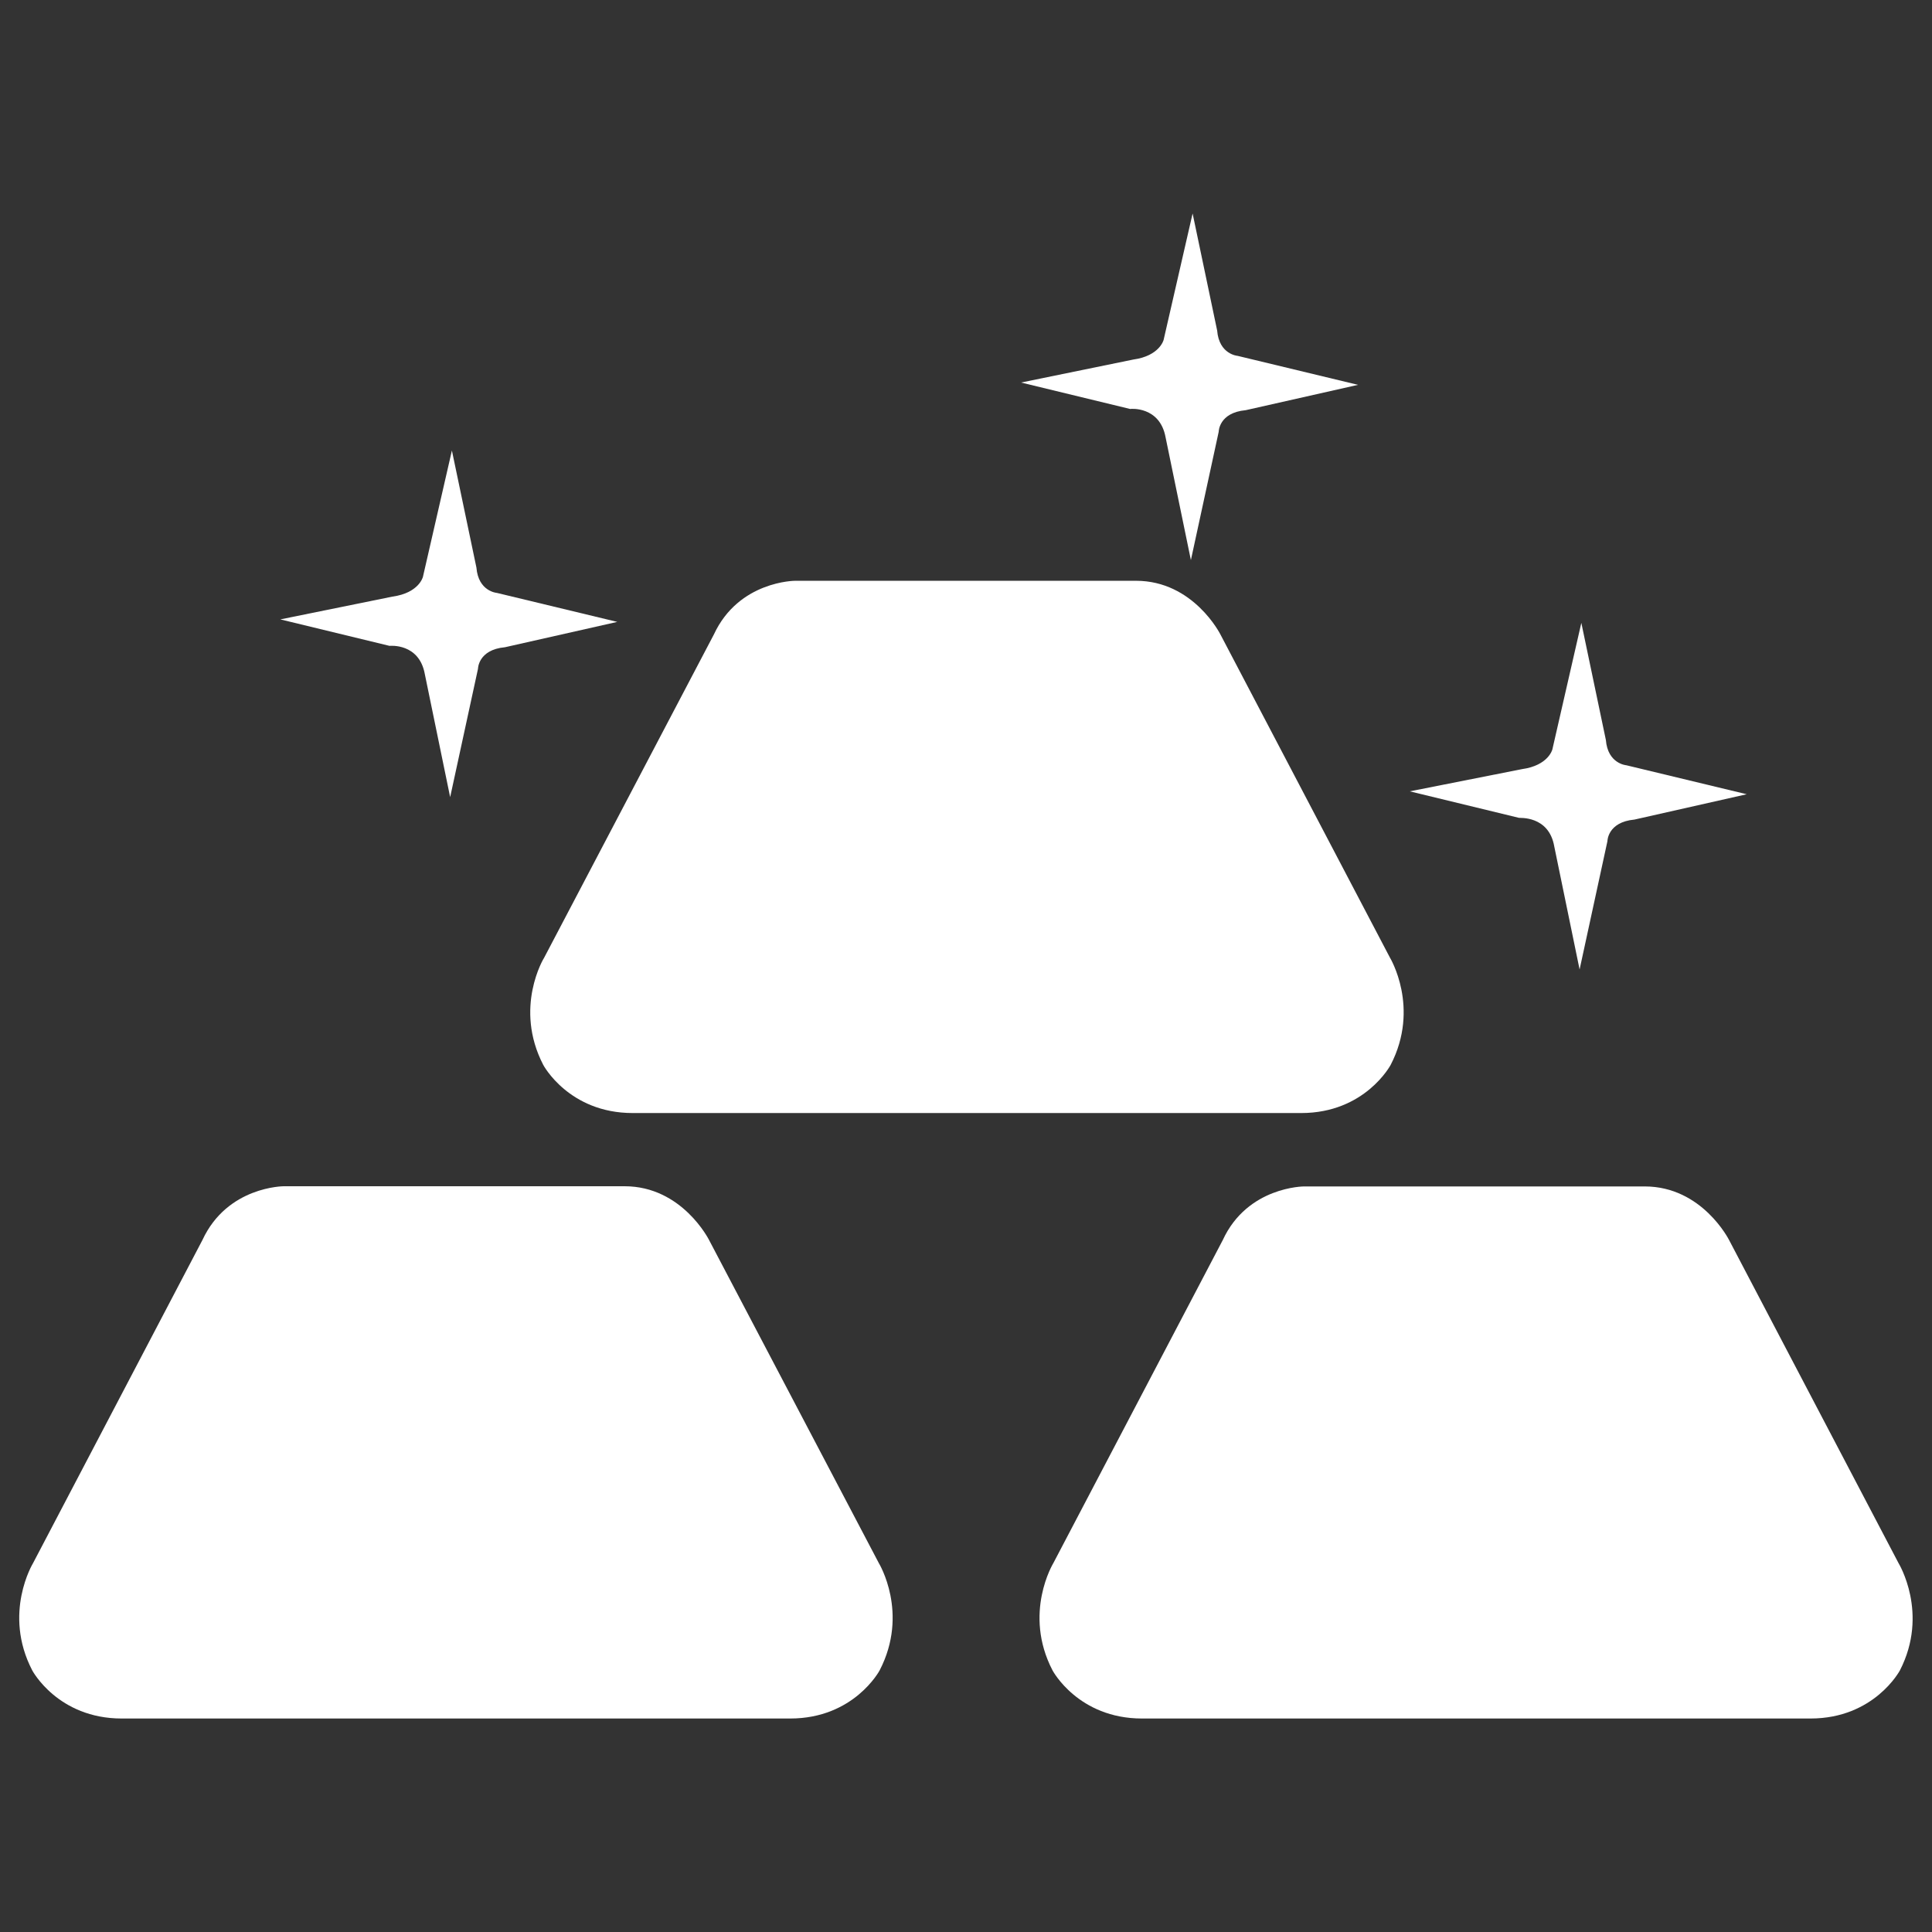 <svg width="72" height="72" viewBox="0 0 72 72" fill="none" xmlns="http://www.w3.org/2000/svg">
<rect x="0" y="0" width="72" height="72" fill="#333333" stroke="none"/>
<path d="M43.437 16.294L44.381 20.873L45.417 16.092C45.417 16.092 45.417 15.379 46.425 15.286L50.609 14.342L46.123 13.262C46.123 13.262 45.432 13.212 45.36 12.319L44.445 7.956L43.365 12.665C43.365 12.665 43.221 13.262 42.235 13.399L38.052 14.256L42.12 15.242C42.12 15.235 43.221 15.127 43.437 16.294Z" fill="white"/>
<path d="M20.246 39.687C20.246 39.687 21.197 41.48 23.58 41.48H48.492C50.875 41.48 51.825 39.687 51.825 39.687C52.934 37.548 51.797 35.684 51.797 35.684L45.482 23.645C45.482 23.645 44.481 21.644 42.336 21.644H29.635C29.635 21.644 27.533 21.644 26.604 23.645L20.275 35.698C20.275 35.691 19.137 37.548 20.246 39.687Z" fill="white"/>
<path d="M57.924 31.55L58.867 36.13L59.904 31.349C59.904 31.349 59.904 30.636 60.912 30.543L65.095 29.599L60.609 28.519C60.609 28.519 59.918 28.469 59.846 27.576L58.932 23.213L57.852 27.929C57.852 27.929 57.708 28.526 56.721 28.663L52.538 29.491L56.606 30.478C56.613 30.492 57.722 30.377 57.924 31.55Z" fill="white"/>
<path d="M70.754 58.255L64.44 46.216C64.44 46.216 63.439 44.215 61.293 44.215H48.6C48.6 44.215 46.49 44.215 45.568 46.216L39.254 58.255C39.254 58.255 38.116 60.12 39.225 62.251C39.225 62.251 40.176 64.044 42.559 64.044H67.471C69.854 64.044 70.804 62.251 70.804 62.251C71.899 60.12 70.754 58.255 70.754 58.255Z" fill="white"/>
<path d="M26.424 46.21C26.424 46.21 25.423 44.208 23.277 44.208H10.577C10.577 44.208 8.474 44.208 7.545 46.21L1.231 58.255C1.231 58.255 0.093 60.12 1.202 62.251C1.202 62.251 2.153 64.044 4.536 64.044H29.448C31.831 64.044 32.781 62.251 32.781 62.251C33.89 60.113 32.753 58.255 32.753 58.255L26.424 46.21Z" fill="white"/>
<path d="M15.833 25.128L16.776 29.707L17.813 24.926C17.813 24.926 17.813 24.213 18.821 24.12L23.004 23.176L18.518 22.096C18.518 22.096 17.827 22.046 17.755 21.153L16.841 16.79L15.761 21.499C15.761 21.499 15.617 22.096 14.63 22.233L10.447 23.083L14.515 24.069C14.523 24.069 15.624 23.954 15.833 25.128Z" fill="white"/>
</svg>
